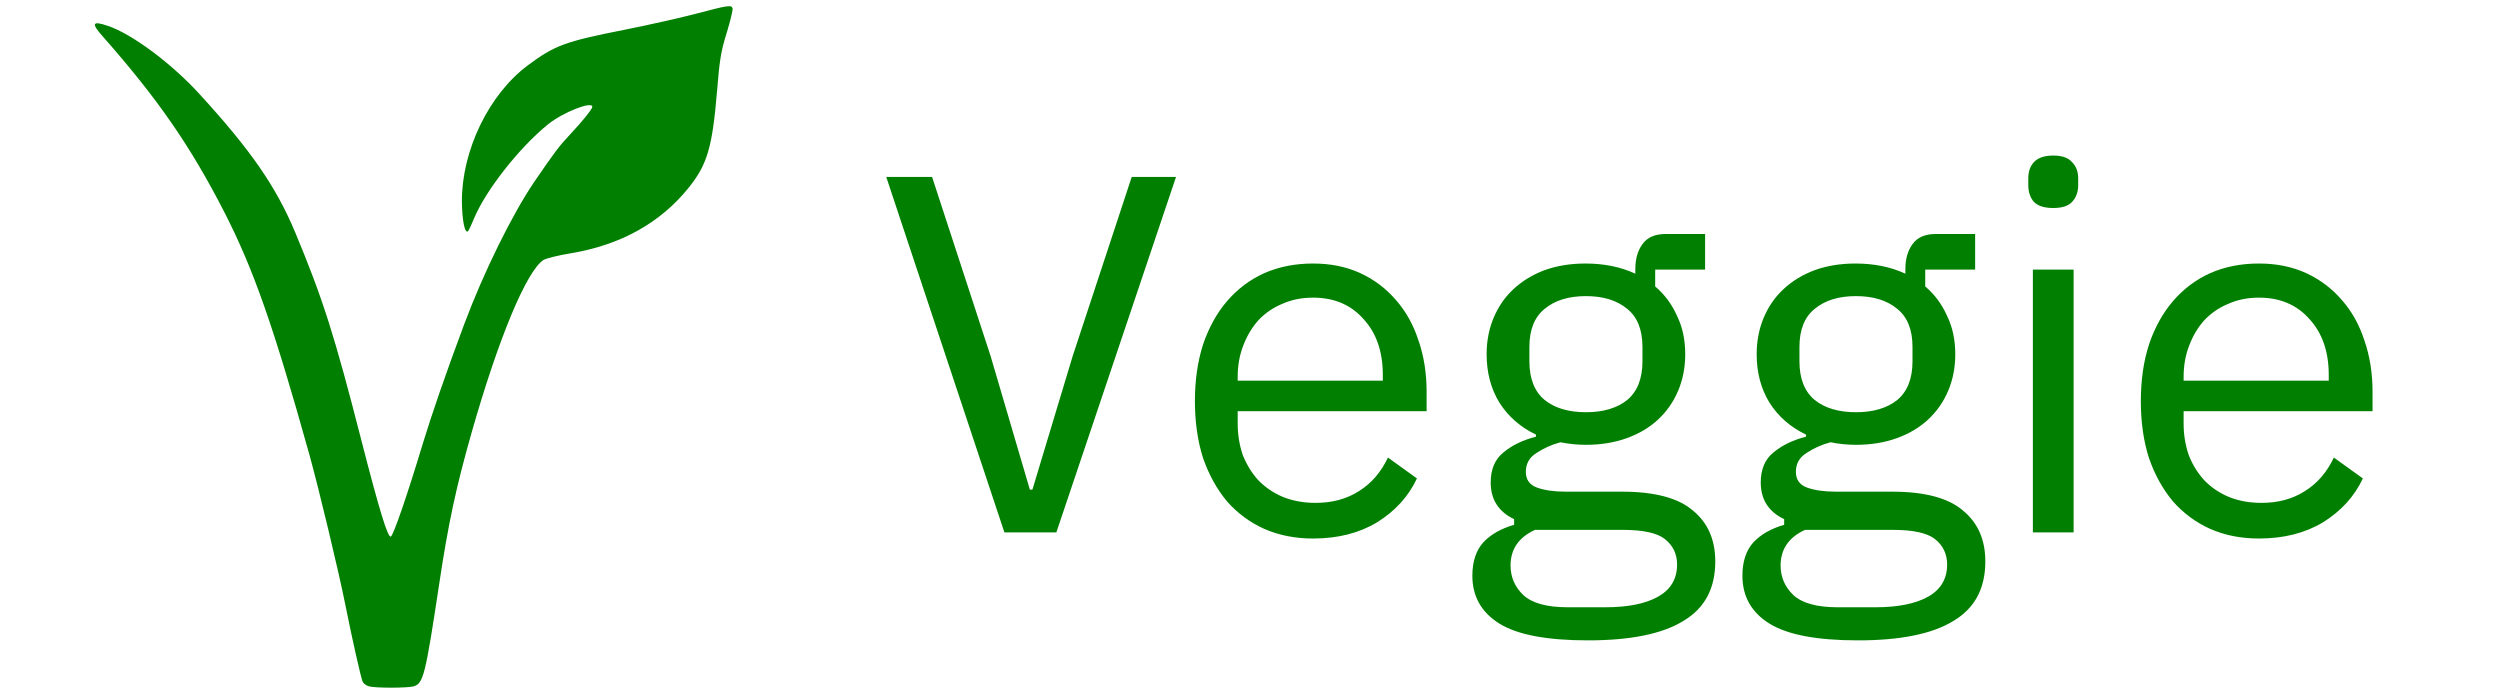 <svg width="54" height="15" viewBox="0 0 54 15" fill="none" xmlns="http://www.w3.org/2000/svg">
    <g clip-path="url(#clip0_221_252)">
        <path d="M15.059 0.29C14.729 0.377 14.033 0.535 13.514 0.638C12.193 0.899 11.983 0.978 11.394 1.417C10.558 2.043 9.973 3.253 9.977 4.351C9.981 4.769 10.043 5.068 10.113 4.989C10.13 4.968 10.187 4.848 10.237 4.724C10.488 4.115 11.217 3.187 11.838 2.685C12.156 2.428 12.794 2.175 12.794 2.308C12.794 2.354 12.576 2.627 12.316 2.901C12.073 3.162 11.991 3.269 11.534 3.937C11.06 4.637 10.443 5.888 10.027 7.003C9.623 8.084 9.327 8.946 9.129 9.593C8.796 10.699 8.495 11.573 8.441 11.59C8.376 11.615 8.194 11.022 7.816 9.551C7.227 7.247 6.976 6.456 6.374 5.014C5.963 4.032 5.419 3.245 4.316 2.039C3.71 1.372 2.85 0.733 2.331 0.559C1.993 0.443 1.964 0.501 2.22 0.787C3.422 2.151 4.118 3.162 4.855 4.6C5.477 5.822 5.905 7.036 6.683 9.821C6.881 10.533 7.317 12.348 7.457 13.053C7.614 13.836 7.787 14.602 7.832 14.722C7.848 14.76 7.91 14.809 7.972 14.826C8.112 14.863 8.787 14.863 8.931 14.826C9.146 14.764 9.187 14.594 9.483 12.638C9.681 11.316 9.85 10.525 10.187 9.344C10.76 7.33 11.369 5.855 11.74 5.615C11.793 5.582 12.057 5.515 12.333 5.47C13.403 5.292 14.264 4.815 14.873 4.057C15.281 3.551 15.388 3.178 15.491 1.935C15.544 1.276 15.577 1.09 15.701 0.696C15.779 0.439 15.833 0.207 15.824 0.178C15.796 0.104 15.73 0.112 15.059 0.29Z" fill="#017F00"/>
    </g>
    <path d="M21.695 11.5L19.143 3.822H20.133L21.398 7.694L22.245 10.576H22.3L23.169 7.694L24.445 3.822H25.402L22.817 11.5H21.695ZM28.362 11.632C27.974 11.632 27.622 11.562 27.306 11.423C26.998 11.284 26.73 11.086 26.503 10.829C26.283 10.565 26.111 10.253 25.986 9.894C25.869 9.527 25.81 9.117 25.81 8.662C25.81 8.215 25.869 7.808 25.986 7.441C26.111 7.074 26.283 6.763 26.503 6.506C26.73 6.242 26.998 6.04 27.306 5.901C27.622 5.762 27.974 5.692 28.362 5.692C28.744 5.692 29.084 5.762 29.385 5.901C29.686 6.04 29.942 6.235 30.155 6.484C30.368 6.726 30.529 7.016 30.639 7.353C30.756 7.69 30.815 8.061 30.815 8.464V8.882H26.734V9.146C26.734 9.388 26.771 9.615 26.844 9.828C26.925 10.033 27.035 10.213 27.174 10.367C27.321 10.521 27.497 10.642 27.702 10.73C27.915 10.818 28.153 10.862 28.417 10.862C28.776 10.862 29.088 10.778 29.352 10.609C29.623 10.44 29.832 10.198 29.979 9.883L30.606 10.334C30.423 10.723 30.137 11.038 29.748 11.28C29.36 11.515 28.898 11.632 28.362 11.632ZM28.362 6.429C28.12 6.429 27.9 6.473 27.702 6.561C27.504 6.642 27.332 6.759 27.185 6.913C27.046 7.067 26.936 7.25 26.855 7.463C26.774 7.668 26.734 7.896 26.734 8.145V8.222H29.869V8.101C29.869 7.595 29.73 7.192 29.451 6.891C29.18 6.583 28.817 6.429 28.362 6.429ZM37.05 12.127C37.05 12.714 36.819 13.143 36.357 13.414C35.903 13.693 35.217 13.832 34.3 13.832C33.413 13.832 32.775 13.711 32.386 13.469C31.998 13.227 31.803 12.882 31.803 12.435C31.803 12.127 31.884 11.885 32.045 11.709C32.207 11.54 32.427 11.416 32.705 11.335V11.214C32.368 11.053 32.199 10.789 32.199 10.422C32.199 10.136 32.291 9.92 32.474 9.773C32.658 9.619 32.892 9.505 33.178 9.432V9.388C32.841 9.227 32.577 8.996 32.386 8.695C32.203 8.394 32.111 8.046 32.111 7.65C32.111 7.364 32.163 7.1 32.265 6.858C32.368 6.616 32.511 6.411 32.694 6.242C32.885 6.066 33.109 5.93 33.365 5.835C33.629 5.74 33.923 5.692 34.245 5.692C34.649 5.692 35.008 5.765 35.323 5.912V5.813C35.323 5.593 35.375 5.413 35.477 5.274C35.58 5.127 35.749 5.054 35.983 5.054H36.83V5.824H35.752V6.187C35.958 6.363 36.115 6.576 36.225 6.825C36.343 7.067 36.401 7.342 36.401 7.65C36.401 7.936 36.35 8.2 36.247 8.442C36.145 8.684 35.998 8.893 35.807 9.069C35.624 9.238 35.4 9.37 35.136 9.465C34.872 9.56 34.579 9.608 34.256 9.608C34.073 9.608 33.89 9.59 33.706 9.553C33.516 9.604 33.343 9.681 33.189 9.784C33.035 9.879 32.958 10.015 32.958 10.191C32.958 10.36 33.039 10.473 33.2 10.532C33.362 10.591 33.571 10.62 33.827 10.62H35.037C35.741 10.62 36.251 10.756 36.566 11.027C36.889 11.291 37.05 11.658 37.05 12.127ZM36.225 12.193C36.225 11.966 36.137 11.782 35.961 11.643C35.793 11.511 35.488 11.445 35.048 11.445H33.156C32.804 11.606 32.628 11.863 32.628 12.215C32.628 12.464 32.72 12.677 32.903 12.853C33.094 13.029 33.413 13.117 33.86 13.117H34.674C35.166 13.117 35.547 13.04 35.818 12.886C36.09 12.732 36.225 12.501 36.225 12.193ZM34.256 8.904C34.63 8.904 34.927 8.816 35.147 8.64C35.367 8.457 35.477 8.178 35.477 7.804V7.496C35.477 7.122 35.367 6.847 35.147 6.671C34.927 6.488 34.63 6.396 34.256 6.396C33.882 6.396 33.585 6.488 33.365 6.671C33.145 6.847 33.035 7.122 33.035 7.496V7.804C33.035 8.178 33.145 8.457 33.365 8.64C33.585 8.816 33.882 8.904 34.256 8.904ZM42.883 12.127C42.883 12.714 42.652 13.143 42.19 13.414C41.736 13.693 41.05 13.832 40.133 13.832C39.246 13.832 38.608 13.711 38.219 13.469C37.831 13.227 37.636 12.882 37.636 12.435C37.636 12.127 37.717 11.885 37.878 11.709C38.04 11.54 38.26 11.416 38.538 11.335V11.214C38.201 11.053 38.032 10.789 38.032 10.422C38.032 10.136 38.124 9.92 38.307 9.773C38.491 9.619 38.725 9.505 39.011 9.432V9.388C38.674 9.227 38.41 8.996 38.219 8.695C38.036 8.394 37.944 8.046 37.944 7.65C37.944 7.364 37.996 7.1 38.098 6.858C38.201 6.616 38.344 6.411 38.527 6.242C38.718 6.066 38.942 5.93 39.198 5.835C39.462 5.74 39.756 5.692 40.078 5.692C40.482 5.692 40.841 5.765 41.156 5.912V5.813C41.156 5.593 41.208 5.413 41.31 5.274C41.413 5.127 41.582 5.054 41.816 5.054H42.663V5.824H41.585V6.187C41.791 6.363 41.948 6.576 42.058 6.825C42.176 7.067 42.234 7.342 42.234 7.65C42.234 7.936 42.183 8.2 42.08 8.442C41.978 8.684 41.831 8.893 41.64 9.069C41.457 9.238 41.233 9.37 40.969 9.465C40.705 9.56 40.412 9.608 40.089 9.608C39.906 9.608 39.723 9.59 39.539 9.553C39.349 9.604 39.176 9.681 39.022 9.784C38.868 9.879 38.791 10.015 38.791 10.191C38.791 10.36 38.872 10.473 39.033 10.532C39.195 10.591 39.404 10.62 39.66 10.62H40.87C41.574 10.62 42.084 10.756 42.399 11.027C42.722 11.291 42.883 11.658 42.883 12.127ZM42.058 12.193C42.058 11.966 41.97 11.782 41.794 11.643C41.626 11.511 41.321 11.445 40.881 11.445H38.989C38.637 11.606 38.461 11.863 38.461 12.215C38.461 12.464 38.553 12.677 38.736 12.853C38.927 13.029 39.246 13.117 39.693 13.117H40.507C40.999 13.117 41.38 13.04 41.651 12.886C41.923 12.732 42.058 12.501 42.058 12.193ZM40.089 8.904C40.463 8.904 40.76 8.816 40.98 8.64C41.2 8.457 41.31 8.178 41.31 7.804V7.496C41.31 7.122 41.2 6.847 40.98 6.671C40.76 6.488 40.463 6.396 40.089 6.396C39.715 6.396 39.418 6.488 39.198 6.671C38.978 6.847 38.868 7.122 38.868 7.496V7.804C38.868 8.178 38.978 8.457 39.198 8.64C39.418 8.816 39.715 8.904 40.089 8.904ZM44.35 4.493C44.159 4.493 44.02 4.449 43.932 4.361C43.851 4.266 43.811 4.145 43.811 3.998V3.855C43.811 3.708 43.851 3.591 43.932 3.503C44.02 3.408 44.159 3.36 44.35 3.36C44.541 3.36 44.676 3.408 44.757 3.503C44.845 3.591 44.889 3.708 44.889 3.855V3.998C44.889 4.145 44.845 4.266 44.757 4.361C44.676 4.449 44.541 4.493 44.35 4.493ZM43.91 5.824H44.79V11.5H43.91V5.824ZM48.794 11.632C48.405 11.632 48.053 11.562 47.738 11.423C47.43 11.284 47.162 11.086 46.935 10.829C46.715 10.565 46.542 10.253 46.418 9.894C46.3 9.527 46.242 9.117 46.242 8.662C46.242 8.215 46.3 7.808 46.418 7.441C46.542 7.074 46.715 6.763 46.935 6.506C47.162 6.242 47.43 6.04 47.738 5.901C48.053 5.762 48.405 5.692 48.794 5.692C49.175 5.692 49.516 5.762 49.817 5.901C50.117 6.04 50.374 6.235 50.587 6.484C50.8 6.726 50.961 7.016 51.071 7.353C51.188 7.69 51.247 8.061 51.247 8.464V8.882H47.166V9.146C47.166 9.388 47.203 9.615 47.276 9.828C47.356 10.033 47.467 10.213 47.606 10.367C47.752 10.521 47.928 10.642 48.134 10.73C48.346 10.818 48.585 10.862 48.849 10.862C49.208 10.862 49.52 10.778 49.784 10.609C50.055 10.44 50.264 10.198 50.411 9.883L51.038 10.334C50.855 10.723 50.569 11.038 50.18 11.28C49.791 11.515 49.329 11.632 48.794 11.632ZM48.794 6.429C48.552 6.429 48.332 6.473 48.134 6.561C47.936 6.642 47.764 6.759 47.617 6.913C47.477 7.067 47.367 7.25 47.287 7.463C47.206 7.668 47.166 7.896 47.166 8.145V8.222H50.301V8.101C50.301 7.595 50.161 7.192 49.883 6.891C49.611 6.583 49.248 6.429 48.794 6.429Z" fill="#017F00"/>
    <defs>
        <clipPath id="clip0_221_252">
            <rect width="14" height="15" fill="white" transform="translate(1.923)"/>
        </clipPath>
    </defs>
</svg>